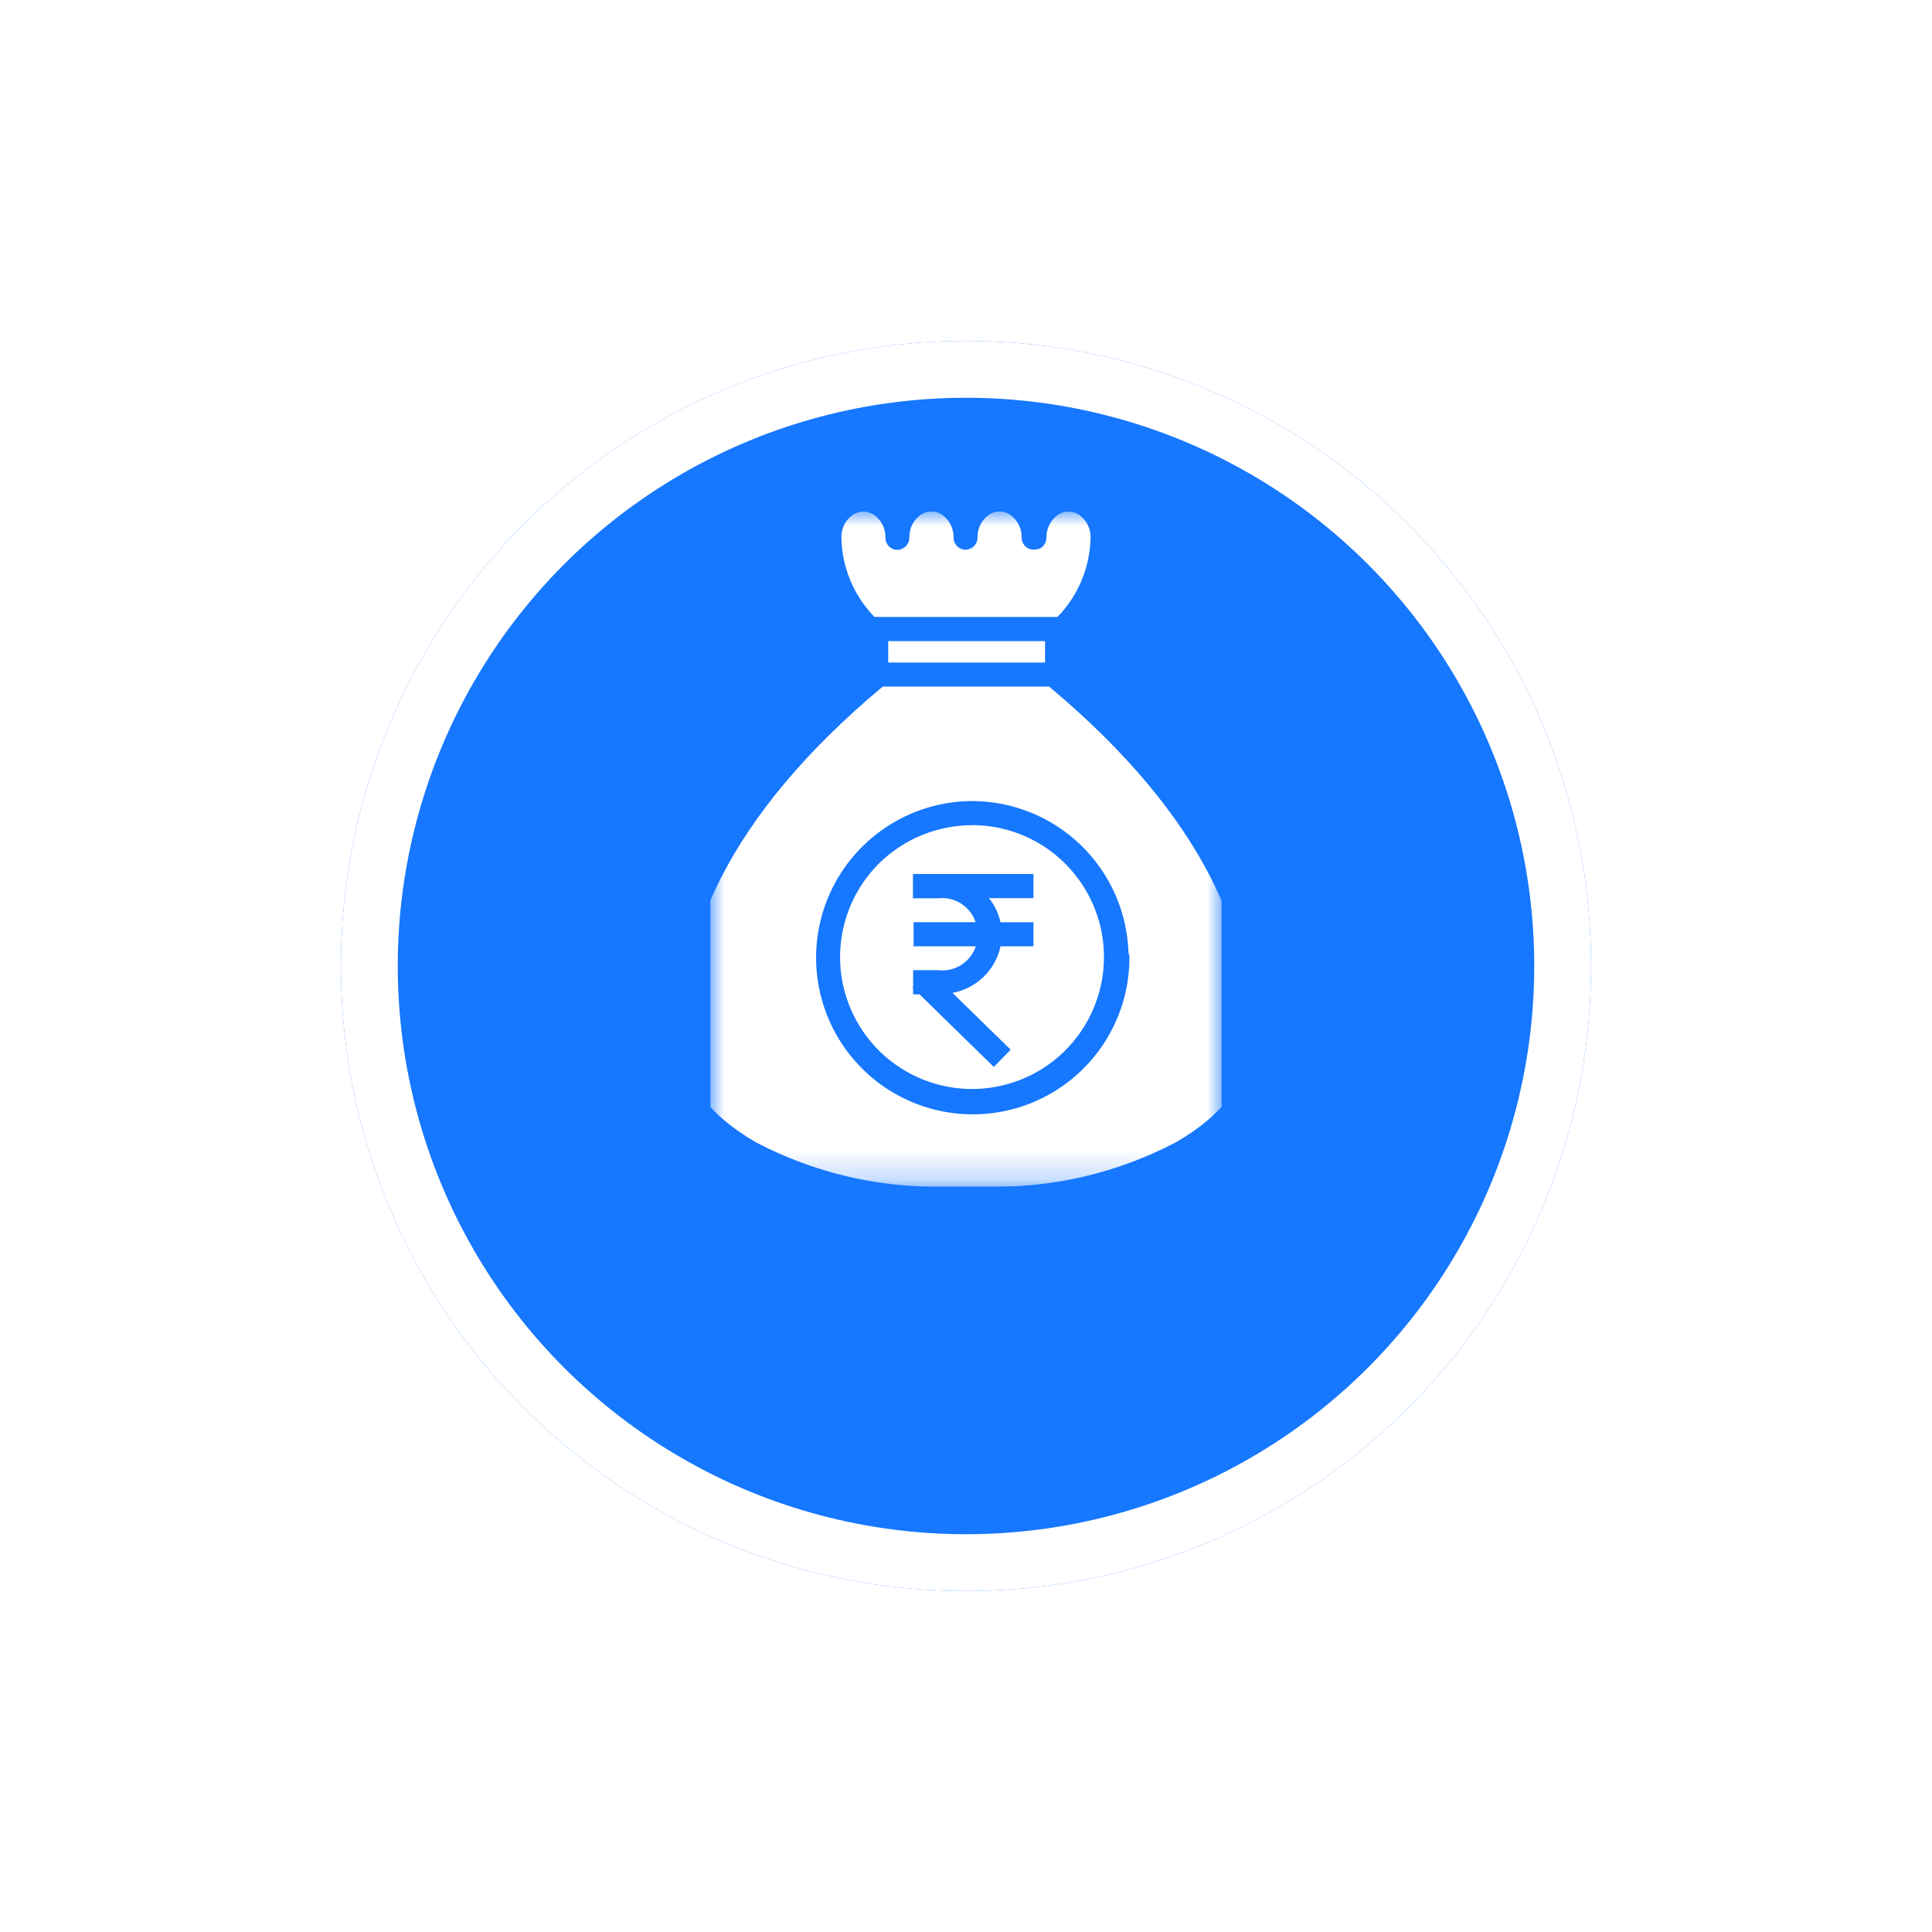 <svg width="68" height="68" viewBox="0 0 68 68" fill="none" xmlns="http://www.w3.org/2000/svg">
<g filter="url(#filter0_d_928_3999)">
<circle cx="34" cy="30" r="22" fill="#1677ff"/>
<circle cx="34" cy="30" r="21" stroke="white" stroke-width="2"/>
</g>
<g clip-path="url(#clip0_928_3999)">
<mask id="mask0_928_3999" style="mask-type:luminance" maskUnits="userSpaceOnUse" x="25" y="18" width="18" height="24">
<path d="M43 18H25V41.769H43V18Z" fill="white"/>
</mask>
<g mask="url(#mask0_928_3999)">
<path d="M30.391 18.006C30.524 18.008 30.654 18.048 30.764 18.122C30.89 18.212 30.993 18.331 31.062 18.469C31.132 18.607 31.167 18.76 31.164 18.915V18.924C31.163 19 31.183 19.075 31.221 19.141C31.259 19.207 31.314 19.262 31.38 19.299C31.404 19.313 31.43 19.325 31.456 19.333C31.482 19.342 31.509 19.348 31.536 19.352H31.623C31.638 19.353 31.652 19.35 31.665 19.343C31.679 19.341 31.693 19.337 31.707 19.333L31.72 19.325C31.728 19.325 31.737 19.316 31.745 19.316C31.757 19.31 31.77 19.304 31.783 19.299C31.808 19.285 31.832 19.269 31.854 19.251L31.882 19.225C31.922 19.185 31.953 19.137 31.974 19.085C31.996 19.032 32.007 18.977 32.006 18.92V18.911C32.006 18.829 32.016 18.748 32.035 18.669C32.086 18.444 32.22 18.247 32.411 18.117C32.521 18.042 32.651 18.002 32.784 18.002C32.917 18.002 33.047 18.042 33.157 18.117C33.284 18.206 33.388 18.325 33.459 18.463C33.529 18.602 33.565 18.756 33.563 18.911V18.92C33.562 18.996 33.582 19.071 33.62 19.137C33.658 19.202 33.713 19.257 33.779 19.294C33.803 19.308 33.829 19.32 33.855 19.329C33.881 19.338 33.908 19.344 33.935 19.348H33.978C34.007 19.349 34.036 19.346 34.064 19.339C34.078 19.337 34.092 19.333 34.106 19.329L34.12 19.321C34.128 19.321 34.137 19.312 34.145 19.312C34.184 19.297 34.221 19.276 34.253 19.249L34.281 19.223C34.321 19.183 34.353 19.136 34.374 19.083C34.396 19.031 34.407 18.975 34.406 18.918V18.91C34.403 18.755 34.438 18.602 34.508 18.463C34.577 18.325 34.68 18.206 34.806 18.116C34.916 18.041 35.046 18.001 35.179 18.001C35.312 18.001 35.442 18.041 35.552 18.116C35.678 18.205 35.781 18.323 35.852 18.46C35.922 18.597 35.959 18.749 35.958 18.903C35.958 18.911 35.958 18.911 35.958 18.917C35.957 19.022 35.994 19.124 36.064 19.203C36.133 19.282 36.23 19.332 36.334 19.344H36.399C36.452 19.344 36.504 19.335 36.553 19.316H36.573C36.583 19.31 36.593 19.305 36.604 19.302C36.617 19.293 36.629 19.288 36.64 19.281C36.699 19.242 36.748 19.188 36.782 19.125C36.815 19.062 36.832 18.992 36.831 18.921V18.907C36.83 18.753 36.866 18.601 36.937 18.464C37.008 18.327 37.111 18.209 37.237 18.121C37.347 18.046 37.477 18.006 37.611 18.006C37.744 18.006 37.874 18.046 37.984 18.121C38.108 18.209 38.21 18.326 38.279 18.462C38.349 18.597 38.385 18.748 38.384 18.9C38.372 19.953 37.955 20.961 37.219 21.715H30.779C30.044 20.961 29.626 19.953 29.614 18.9C29.613 18.748 29.649 18.597 29.718 18.462C29.788 18.326 29.89 18.209 30.014 18.121C30.125 18.047 30.254 18.007 30.387 18.005L30.391 18.006ZM31.262 22.565H36.782V23.32H31.262V22.565ZM31.062 24.165H36.925C42.546 28.865 43.994 33.119 43.994 36.288V36.655C43.994 37.99 43.05 39.255 41.386 40.205C39.347 41.278 37.069 41.815 34.765 41.766H33.227C30.923 41.815 28.645 41.278 26.606 40.205C24.943 39.251 24 37.991 24 36.655V36.288C24 33.119 25.447 28.864 31.068 24.166L31.062 24.165ZM34.223 28.193C33.133 28.196 32.068 28.522 31.164 29.13C30.259 29.737 29.554 30.6 29.139 31.608C28.724 32.615 28.617 33.724 28.832 34.792C29.046 35.861 29.573 36.842 30.345 37.612C31.116 38.381 32.099 38.905 33.168 39.116C34.238 39.328 35.346 39.218 36.352 38.8C37.359 38.382 38.219 37.675 38.824 36.768C39.429 35.861 39.752 34.796 39.752 33.706C39.752 33.649 39.741 33.593 39.719 33.54C39.676 32.11 39.078 30.753 38.053 29.756C37.027 28.759 35.654 28.199 34.224 28.195L34.223 28.193ZM34.223 29.041C35.297 29.044 36.336 29.418 37.165 30.101C37.993 30.784 38.56 31.732 38.768 32.786C38.976 33.839 38.812 34.932 38.305 35.878C37.798 36.825 36.979 37.566 35.987 37.976C34.995 38.387 33.891 38.441 32.864 38.129C31.836 37.817 30.948 37.159 30.352 36.267C29.755 35.374 29.485 34.303 29.59 33.234C29.694 32.166 30.165 31.166 30.923 30.406C31.8 29.532 32.989 29.042 34.228 29.044L34.223 29.041ZM32.151 30.761V30.77H32.133V31.618H33.004C33.289 31.582 33.578 31.646 33.822 31.799C34.065 31.952 34.248 32.185 34.339 32.458H32.156V33.307H34.345C34.254 33.58 34.071 33.812 33.828 33.966C33.584 34.119 33.295 34.183 33.01 34.147H32.139V34.726L32.114 34.752L32.139 34.776V34.997H32.364L34.979 37.553L35.573 36.946L33.524 34.946C33.936 34.87 34.316 34.674 34.617 34.383C34.919 34.091 35.127 33.717 35.216 33.308H36.375V32.46H35.215C35.145 32.15 35.007 31.86 34.809 31.611H36.374V30.762L32.151 30.761Z" fill="white"/>
</g>
</g>
<defs>
<filter id="filter0_d_928_3999" x="0" y="0" width="68" height="68" filterUnits="userSpaceOnUse" color-interpolation-filters="sRGB">
<feFlood flood-opacity="0" result="BackgroundImageFix"/>
<feColorMatrix in="SourceAlpha" type="matrix" values="0 0 0 0 0 0 0 0 0 0 0 0 0 0 0 0 0 0 127 0" result="hardAlpha"/>
<feOffset dy="4"/>
<feGaussianBlur stdDeviation="6"/>
<feComposite in2="hardAlpha" operator="out"/>
<feColorMatrix type="matrix" values="0 0 0 0 0.506 0 0 0 0 0.494 0 0 0 0 0.694 0 0 0 0.5 0"/>
<feBlend mode="normal" in2="BackgroundImageFix" result="effect1_dropShadow_928_3999"/>
<feBlend mode="normal" in="SourceGraphic" in2="effect1_dropShadow_928_3999" result="shape"/>
</filter>
<clipPath id="clip0_928_3999">
<rect width="18" height="23.77" fill="white" transform="translate(25 18)"/>
</clipPath>
</defs>
</svg>
